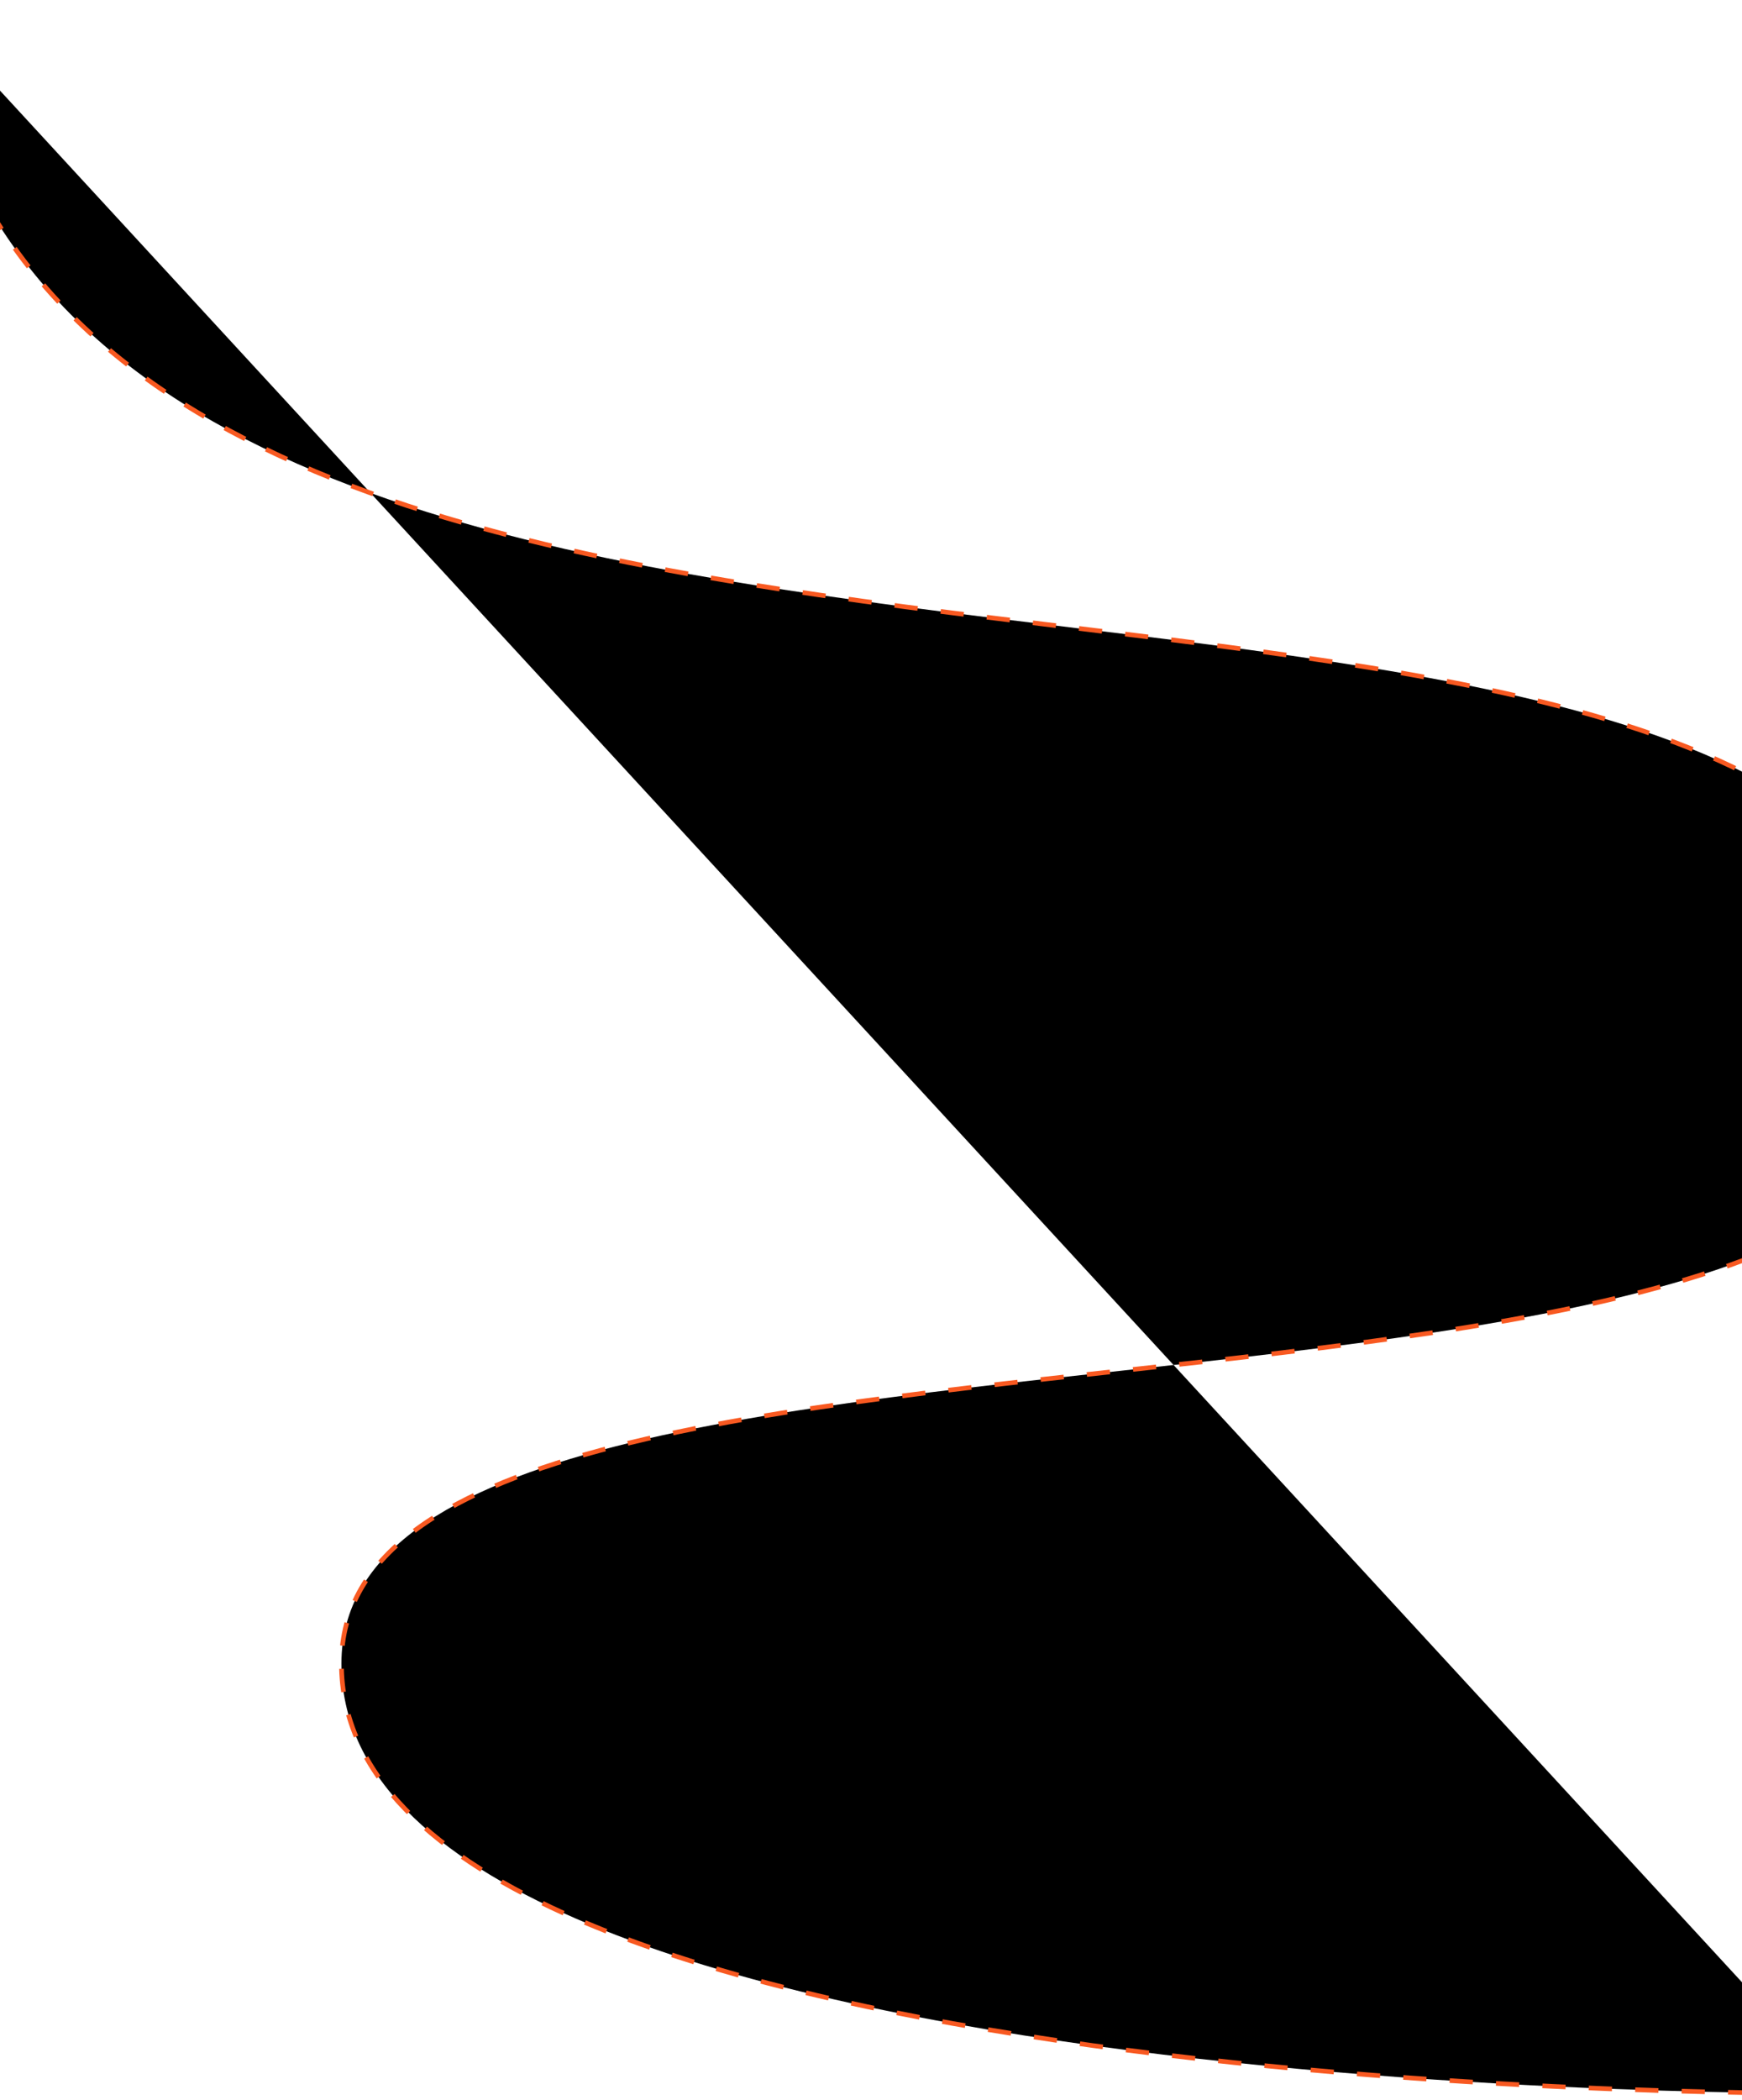 <svg  viewBox="0 0 375 452" xmlns="http://www.w3.org/2000/svg">
<path d="M397 450.5C397 450.5 73.5 453.969 73.5 358C73.5 262.031 454 330.5 415.5 209C377 87.5 10.5 191 -17.5 0.5" stroke="#F85921" stroke-linejoin="round" stroke-dasharray="5 5"/>
</svg>
